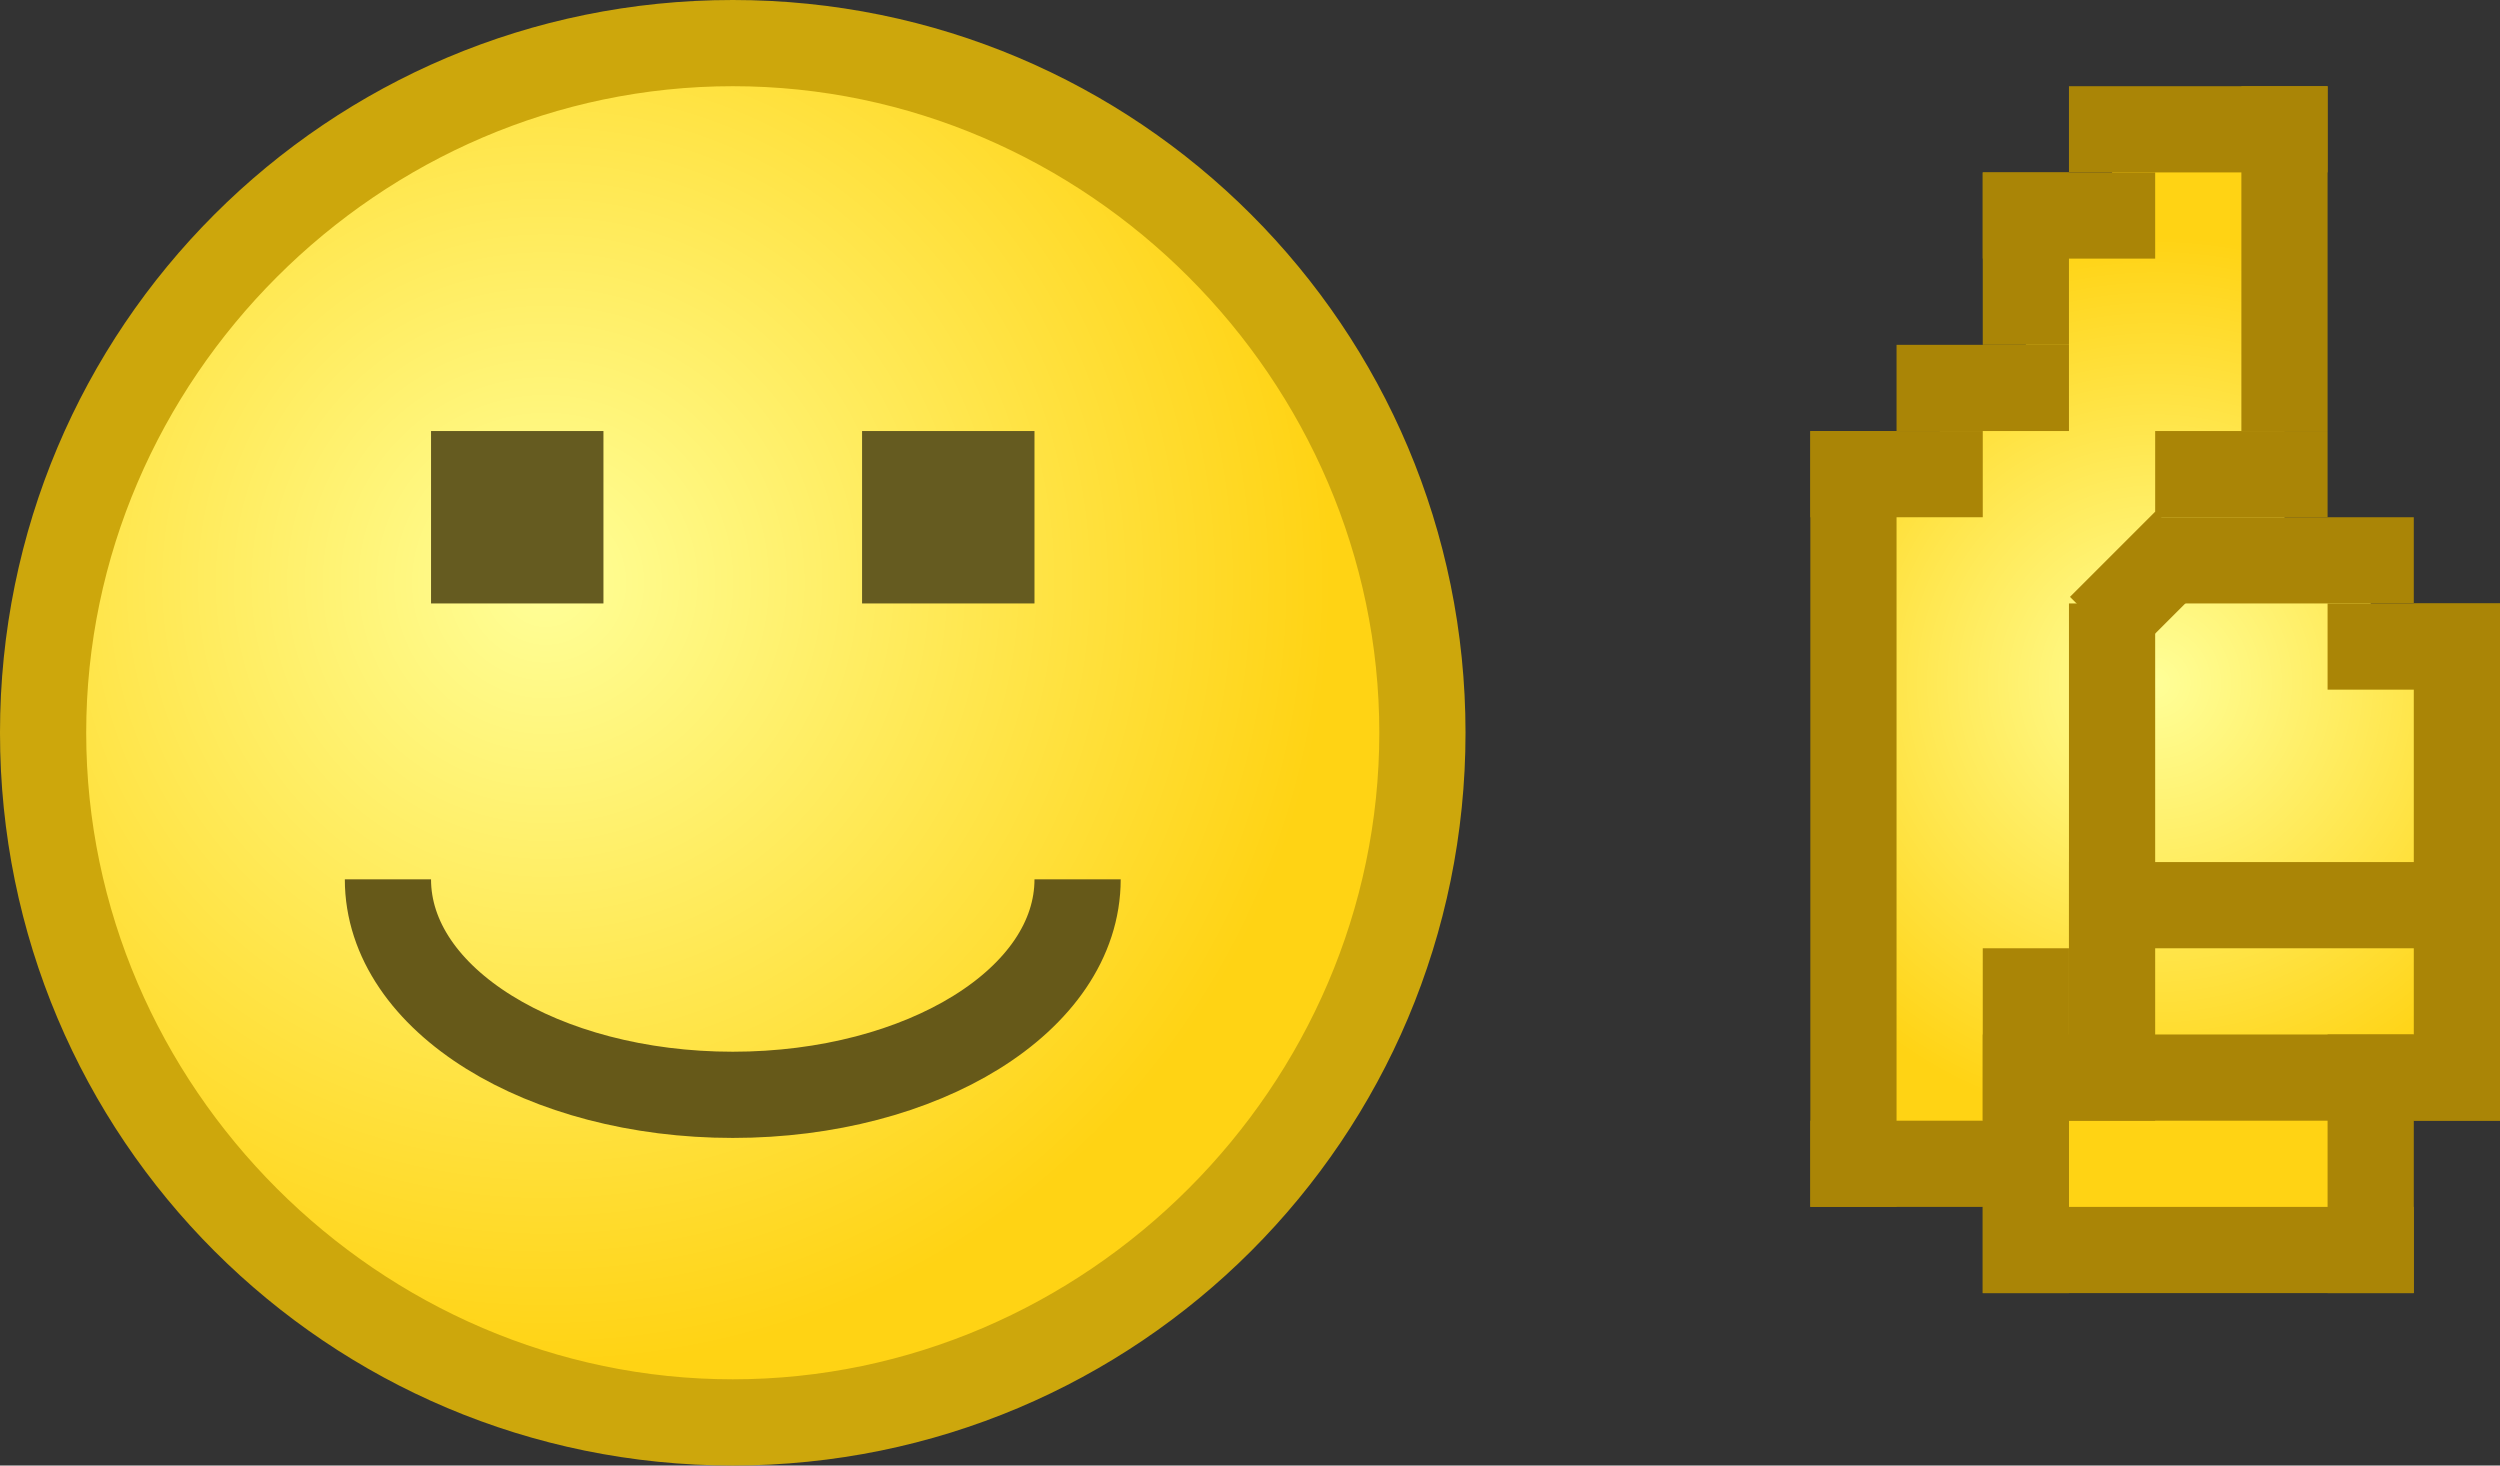 <?xml version="1.0" encoding="utf-8"?>
<!DOCTYPE svg PUBLIC "-//W3C//DTD SVG 1.1//EN" "http://www.w3.org/Graphics/SVG/1.1/DTD/svg11.dtd">
<svg version="1.1" xmlns="http://www.w3.org/2000/svg" xmlns:xlink="http://www.w3.org/1999/xlink" height="17" width="29" xml:space="preserve">
	
	<rect width="100%" height="100%" fill="#333333" stroke="none"/>
	
	<!-- Copyright 2011–2016 KittMedia Productions -->
	<!-- Licensed under GNU Lesser General Public License, version 2.1 (LGPL-2.1) -->
	
	<style type="text/css">
		.st0{fill:url(#SVGID_1_);}
		.st1{fill:#CDA70C;}
		.st2{fill:url(#SVGID_2_);}
		.st3{fill:#AA8506;}
		.st4{fill:url(#SVGID_3_);}
		.st5{fill:#655B20;}
		.st6{fill:none;stroke:#665919;stroke-miterlimit:10;}
	</style>
	
	<radialGradient id="SVGID_1_" cx="6.333" cy="6.756" r="9.105" gradientUnits="userSpaceOnUse">
		<stop offset="0" style="stop-color:#FFFF98"/>
		<stop offset="1" style="stop-color:#FFD314"/>
	</radialGradient>
	
	<circle class="st0" cx="8.5" cy="8.5" r="8"/>
	<path class="st1" d="M8.5,1C12.6,1,16,4.4,16,8.5S12.6,16,8.5,16S1,12.6,1,8.5S4.4,1,8.5,1 M8.5,0C3.8,0,0,3.8,0,8.5C0,13.2,3.8,17,8.5,17S17,13.2,17,8.5C17,3.8,13.2,0,8.5,0L8.5,0z"/>
	
	<radialGradient id="SVGID_2_" cx="-45" cy="6.978" r="2.138" gradientTransform="matrix(-1 0 0 -1 -23.994 18)" gradientUnits="userSpaceOnUse">
		<stop offset="0" style="stop-color:#FFFF98"/>
		<stop offset="1" style="stop-color:#FFD314"/>
	</radialGradient>
	
	<line class="st2" x1="21" y1="8" x2="21" y2="14"/>
	<line class="st3" x1="21" y1="14.5" x2="21" y2="6.5"/>
	<line class="st3" x1="21" y1="14.5" x2="21" y2="14.5"/>
	<line class="st3" x1="21" y1="6.5" x2="21" y2="6.5"/>
	
	<radialGradient id="SVGID_3_" cx="-48.994" cy="10.078" r="5.172" gradientTransform="matrix(-1 0 0 -1 -23.994 18)" gradientUnits="userSpaceOnUse">
		<stop offset="0" style="stop-color:#FFFF98"/>
		<stop offset="1" style="stop-color:#FFD314"/>
	</radialGradient>
	
	<polygon class="st4" points="27.5,14.3 27.5,12.5 28.5,12.5 28.5,7.5 27.5,7.5 27.5,6.5 26.5,6.5 26.5,1.5 24.5,1.5 24.5,2.5 23.5,2.5 23.5,4.5 22.5,4.5 22.5,5.5 21.5,5.5 21.5,13.5 23.5,13.5 23.5,14.3 "/>
	<rect x="23" y="14" transform="matrix(-1 -1.224647e-16 1.224647e-16 -1 51 29)" class="st3" width="5" height="1"/>
	<rect x="27" y="12" transform="matrix(-1 -1.224647e-16 1.224647e-16 -1 55 27)" class="st3" width="1" height="3"/>
	<rect x="23" y="11" transform="matrix(-1 -1.224647e-16 1.224647e-16 -1 47 26)" class="st3" width="1" height="4"/>
	<rect x="23" y="12" transform="matrix(-1 -1.224647e-16 1.224647e-16 -1 52 25)" class="st3" width="6" height="1"/>
	<rect x="28" y="7" transform="matrix(-1 -1.224647e-16 1.224647e-16 -1 57 20)" class="st3" width="1" height="6"/>
	<rect x="24" y="7" transform="matrix(-1 -1.224647e-16 1.224647e-16 -1 49 20)" class="st3" width="1" height="6"/>
	<rect x="24" y="10" transform="matrix(-1 -1.224647e-16 1.224647e-16 -1 53 21)" class="st3" width="5" height="1"/>
	<rect x="21" y="13" transform="matrix(-1 -1.224647e-16 1.224647e-16 -1 45 27)" class="st3" width="3" height="1"/>
	<rect x="21" y="5" transform="matrix(-1 -1.224647e-16 1.224647e-16 -1 43 19)" class="st3" width="1" height="9"/>
	<rect x="21" y="5" transform="matrix(-1 -1.224647e-16 1.224647e-16 -1 44 11)" class="st3" width="2" height="1"/>
	<rect x="23" y="2" transform="matrix(-1 -1.224647e-16 1.224647e-16 -1 48 5)" class="st3" width="2" height="1"/>
	<rect x="22.5" y="2.5" transform="matrix(6.123234e-17 -1 1 6.123234e-17 20.5 26.5)" class="st3" width="2" height="1"/>
	<rect x="22" y="4" transform="matrix(-1 -1.224647e-16 1.224647e-16 -1 46 9)" class="st3" width="2" height="1"/>
	<rect x="25" y="5" transform="matrix(-1 -1.224647e-16 1.224647e-16 -1 52 11)" class="st3" width="2" height="1"/>
	<rect x="27" y="7" transform="matrix(-1 -1.224647e-16 1.224647e-16 -1 56 15)" class="st3" width="2" height="1"/>
	<rect x="25" y="6" transform="matrix(-1 -1.224647e-16 1.224647e-16 -1 53 13)" class="st3" width="3" height="1"/>
	<rect x="24.1" y="6.4" transform="matrix(-0.707 0.707 -0.707 -0.707 47.272 -5.873)" class="st3" width="1.4" height="1"/>
	<rect x="26" y="1" transform="matrix(-1 -1.224647e-16 1.224647e-16 -1 53 6)" class="st3" width="1" height="4"/>
	<rect x="24" y="1" transform="matrix(-1 -1.224647e-16 1.224647e-16 -1 51 3)" class="st3" width="3" height="1"/>
	<rect x="5" y="5" class="st5" width="2" height="2"/>
	<rect x="10" y="5" class="st5" width="2" height="2"/>
	<path class="st6" d="M4.5,10.2c0,1.4,1.8,2.5,4,2.5l0,0c2.2,0,4-1.1,4-2.5"/>
</svg>